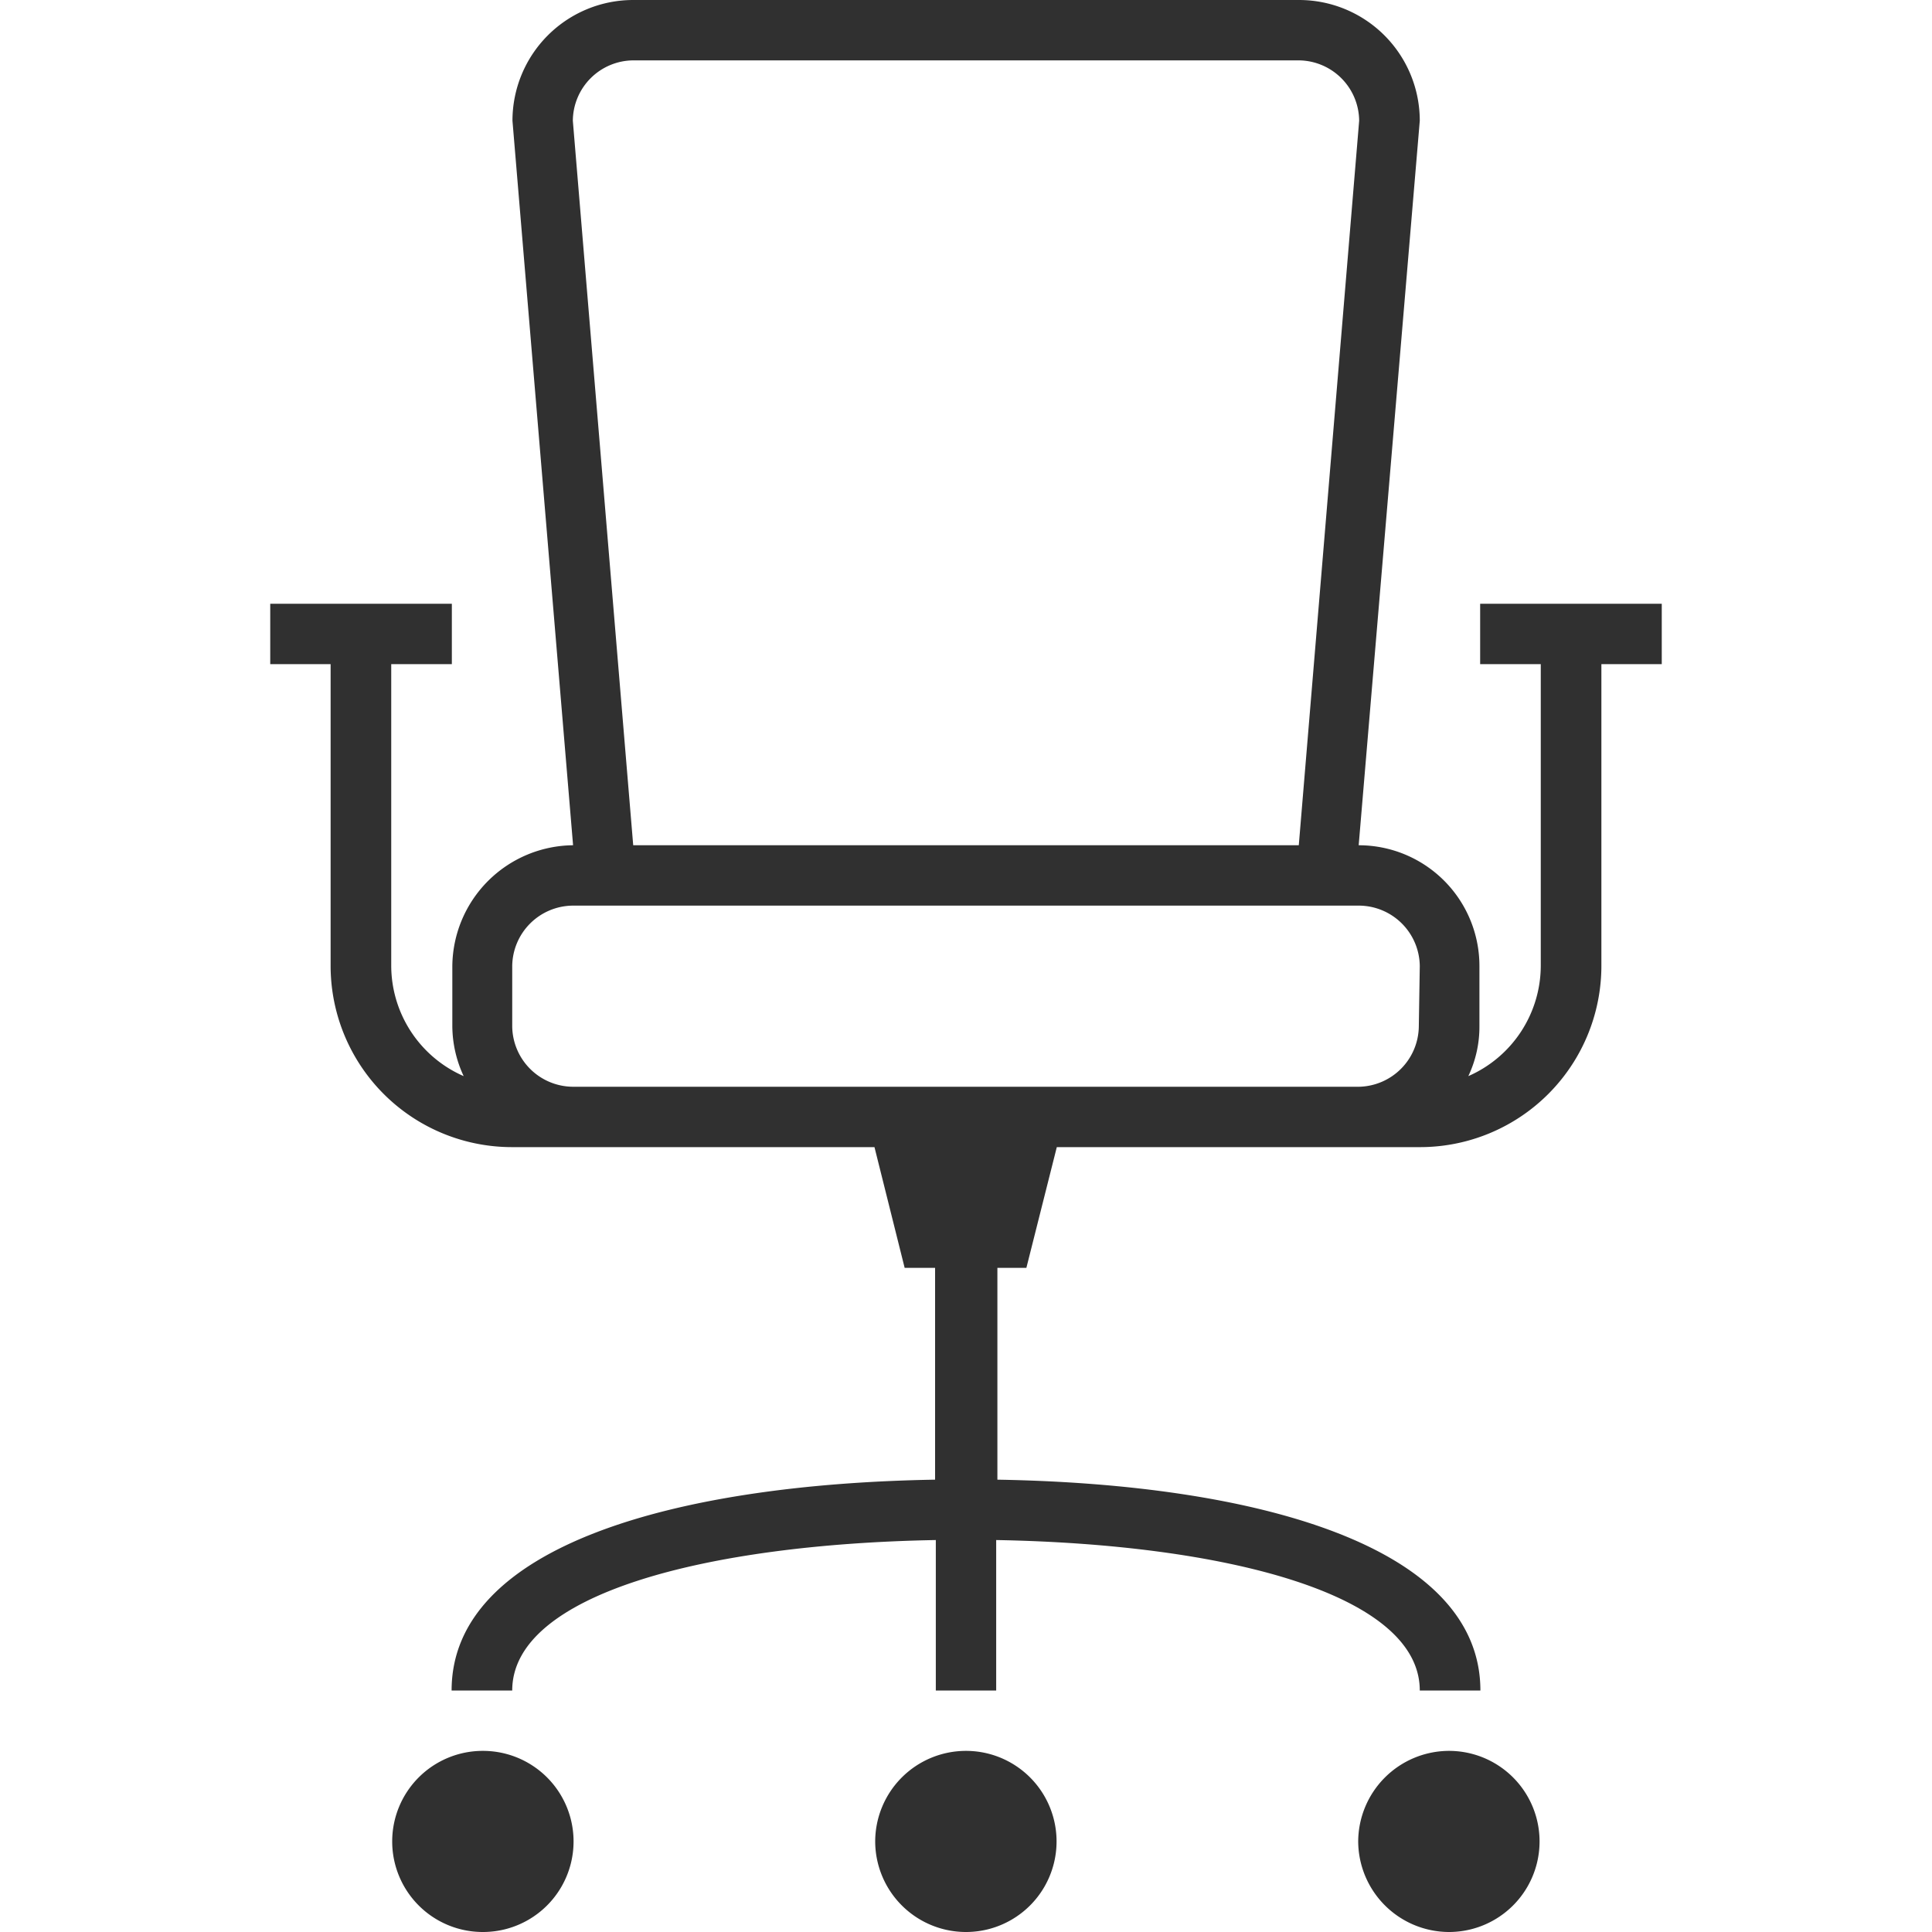 <svg id="Ebene_1" data-name="Ebene 1" xmlns="http://www.w3.org/2000/svg" viewBox="0 0 80 80">
  <defs>
    <style>
      .cls-1 {
        fill: #303030;
        fill-rule: evenodd;
      }
    </style>
  </defs>
  <title>icon</title>
  <path class="cls-1" d="M20,72.5a3.75,3.75,0,0,0-3.76,3.75h0A3.75,3.75,0,0,0,20,80h0a3.75,3.75,0,1,0,0-7.5Zm20,0a3.76,3.76,0,0,0-3.76,3.75h0A3.76,3.76,0,0,0,40,80h0a3.75,3.75,0,1,0,0-7.5Zm20,0a3.77,3.77,0,0,0-3.76,3.75h0A3.77,3.77,0,0,0,60,80h0a3.75,3.75,0,1,0,0-7.5Zm-1.25-30A2.53,2.53,0,0,1,56.28,45H23.72a2.53,2.53,0,0,1-2.51-2.5V40a2.53,2.53,0,0,1,2.51-2.5H56.28A2.53,2.53,0,0,1,58.79,40ZM26.22,2.5H53.78A2.52,2.52,0,0,1,56.28,5l-2.5,30H26.22L23.72,5a2.52,2.52,0,0,1,2.5-2.5ZM61.29,25v2.5H63.8V40a5,5,0,0,1-3,4.56,4.76,4.76,0,0,0,.46-2.06V40a5,5,0,0,0-5-5L58.79,5a5,5,0,0,0-5-5H26.22a5,5,0,0,0-5,5l2.51,30a5.05,5.05,0,0,0-5,5v2.5a4.94,4.94,0,0,0,.47,2.06,5,5,0,0,1-3-4.56V27.5h2.51V25H11.19v2.5h2.5V40a7.51,7.51,0,0,0,7.52,7.5h15l1.25,5h1.26v8.77C28,61.45,18.7,64,18.7,70h2.51c0-4,8.05-6.06,17.54-6.23V70h2.5V63.77C50.74,63.94,58.79,66,58.79,70H61.3c0-6-9.3-8.55-20-8.73V52.5H42.5l1.26-5h15A7.51,7.51,0,0,0,66.31,40V27.5h2.5V25Z"/>
</svg>
